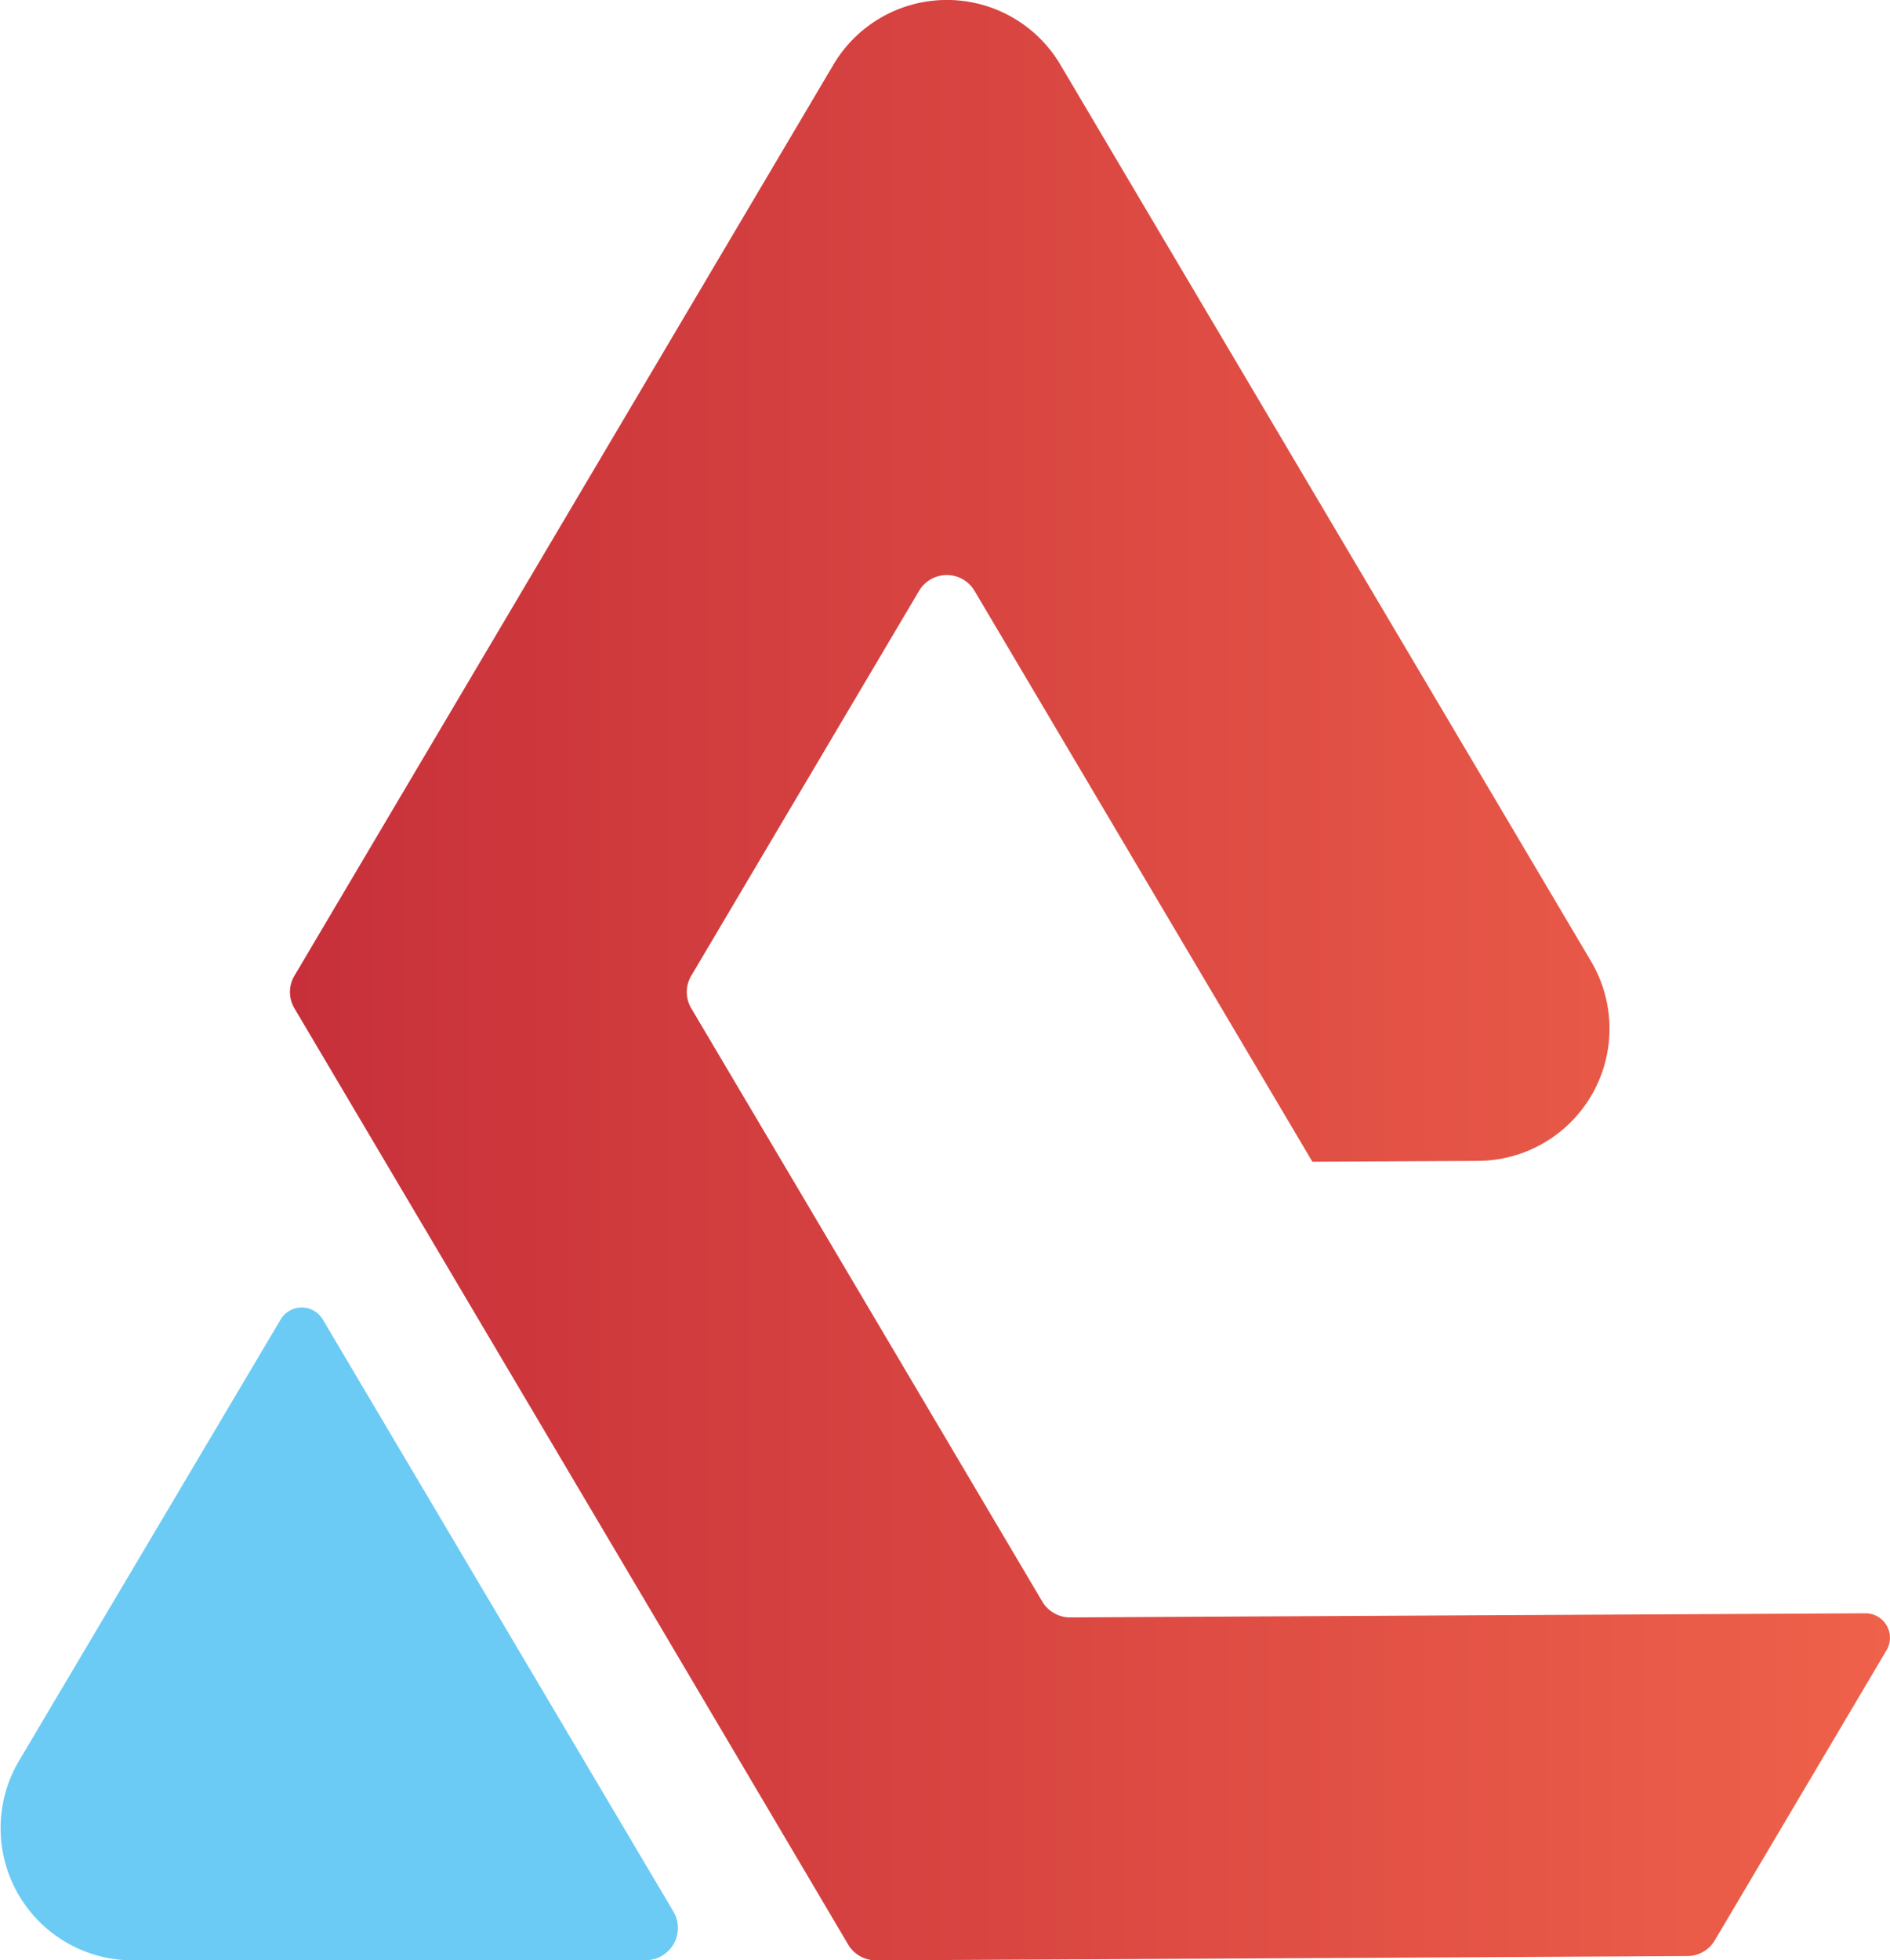 <svg xmlns="http://www.w3.org/2000/svg" xmlns:xlink="http://www.w3.org/1999/xlink" viewBox="0 0 400.35 415.16"><defs><style>.cls-1{fill:#6bcbf4;}.cls-2{fill:url(#linear-gradient);}</style><linearGradient id="linear-gradient" x1="61.42" y1="207.82" x2="400.35" y2="207.82" gradientUnits="userSpaceOnUse"><stop offset="0" stop-color="#c7303a"/><stop offset="1" stop-color="#ef614a"/></linearGradient></defs><title>andCodex logo</title><g id="Layer_2" data-name="Layer 2"><g id="Layer_1-2" data-name="Layer 1"><path class="cls-1" d="M68.36,279.66l74.29,125.42a6.82,6.82,0,0,1-5.87,10.29L28,415.41A28,28,0,0,1,4,373.2l55.47-93.55A5.2,5.2,0,0,1,68.36,279.66Z" transform="translate(0 -0.25)"/><path class="cls-2" d="M395.11,341.91a5.18,5.18,0,0,1,4.5,7.83l-36.36,61.41a6.78,6.78,0,0,1-5.83,3.35L265.6,415l-80,.41a6.82,6.82,0,0,1-5.92-3.32L139,343.25,102.38,281.4,82.21,247.32,62.38,213.81a6.75,6.75,0,0,1,0-6.94l40-67.59,56.15-94.89,18-30.43a27.93,27.93,0,0,1,48.09,0l18,30.43,94.45,159.52a28,28,0,0,1-23.9,42.19l-35.17.18-71.57-120.9a6.83,6.83,0,0,0-11.75,0l-48.24,81.49a6.75,6.75,0,0,0,0,6.94l19.58,33.06,54.78,92.58a6.85,6.85,0,0,0,5.92,3.33Z" transform="translate(0 -0.25)"/></g></g></svg>